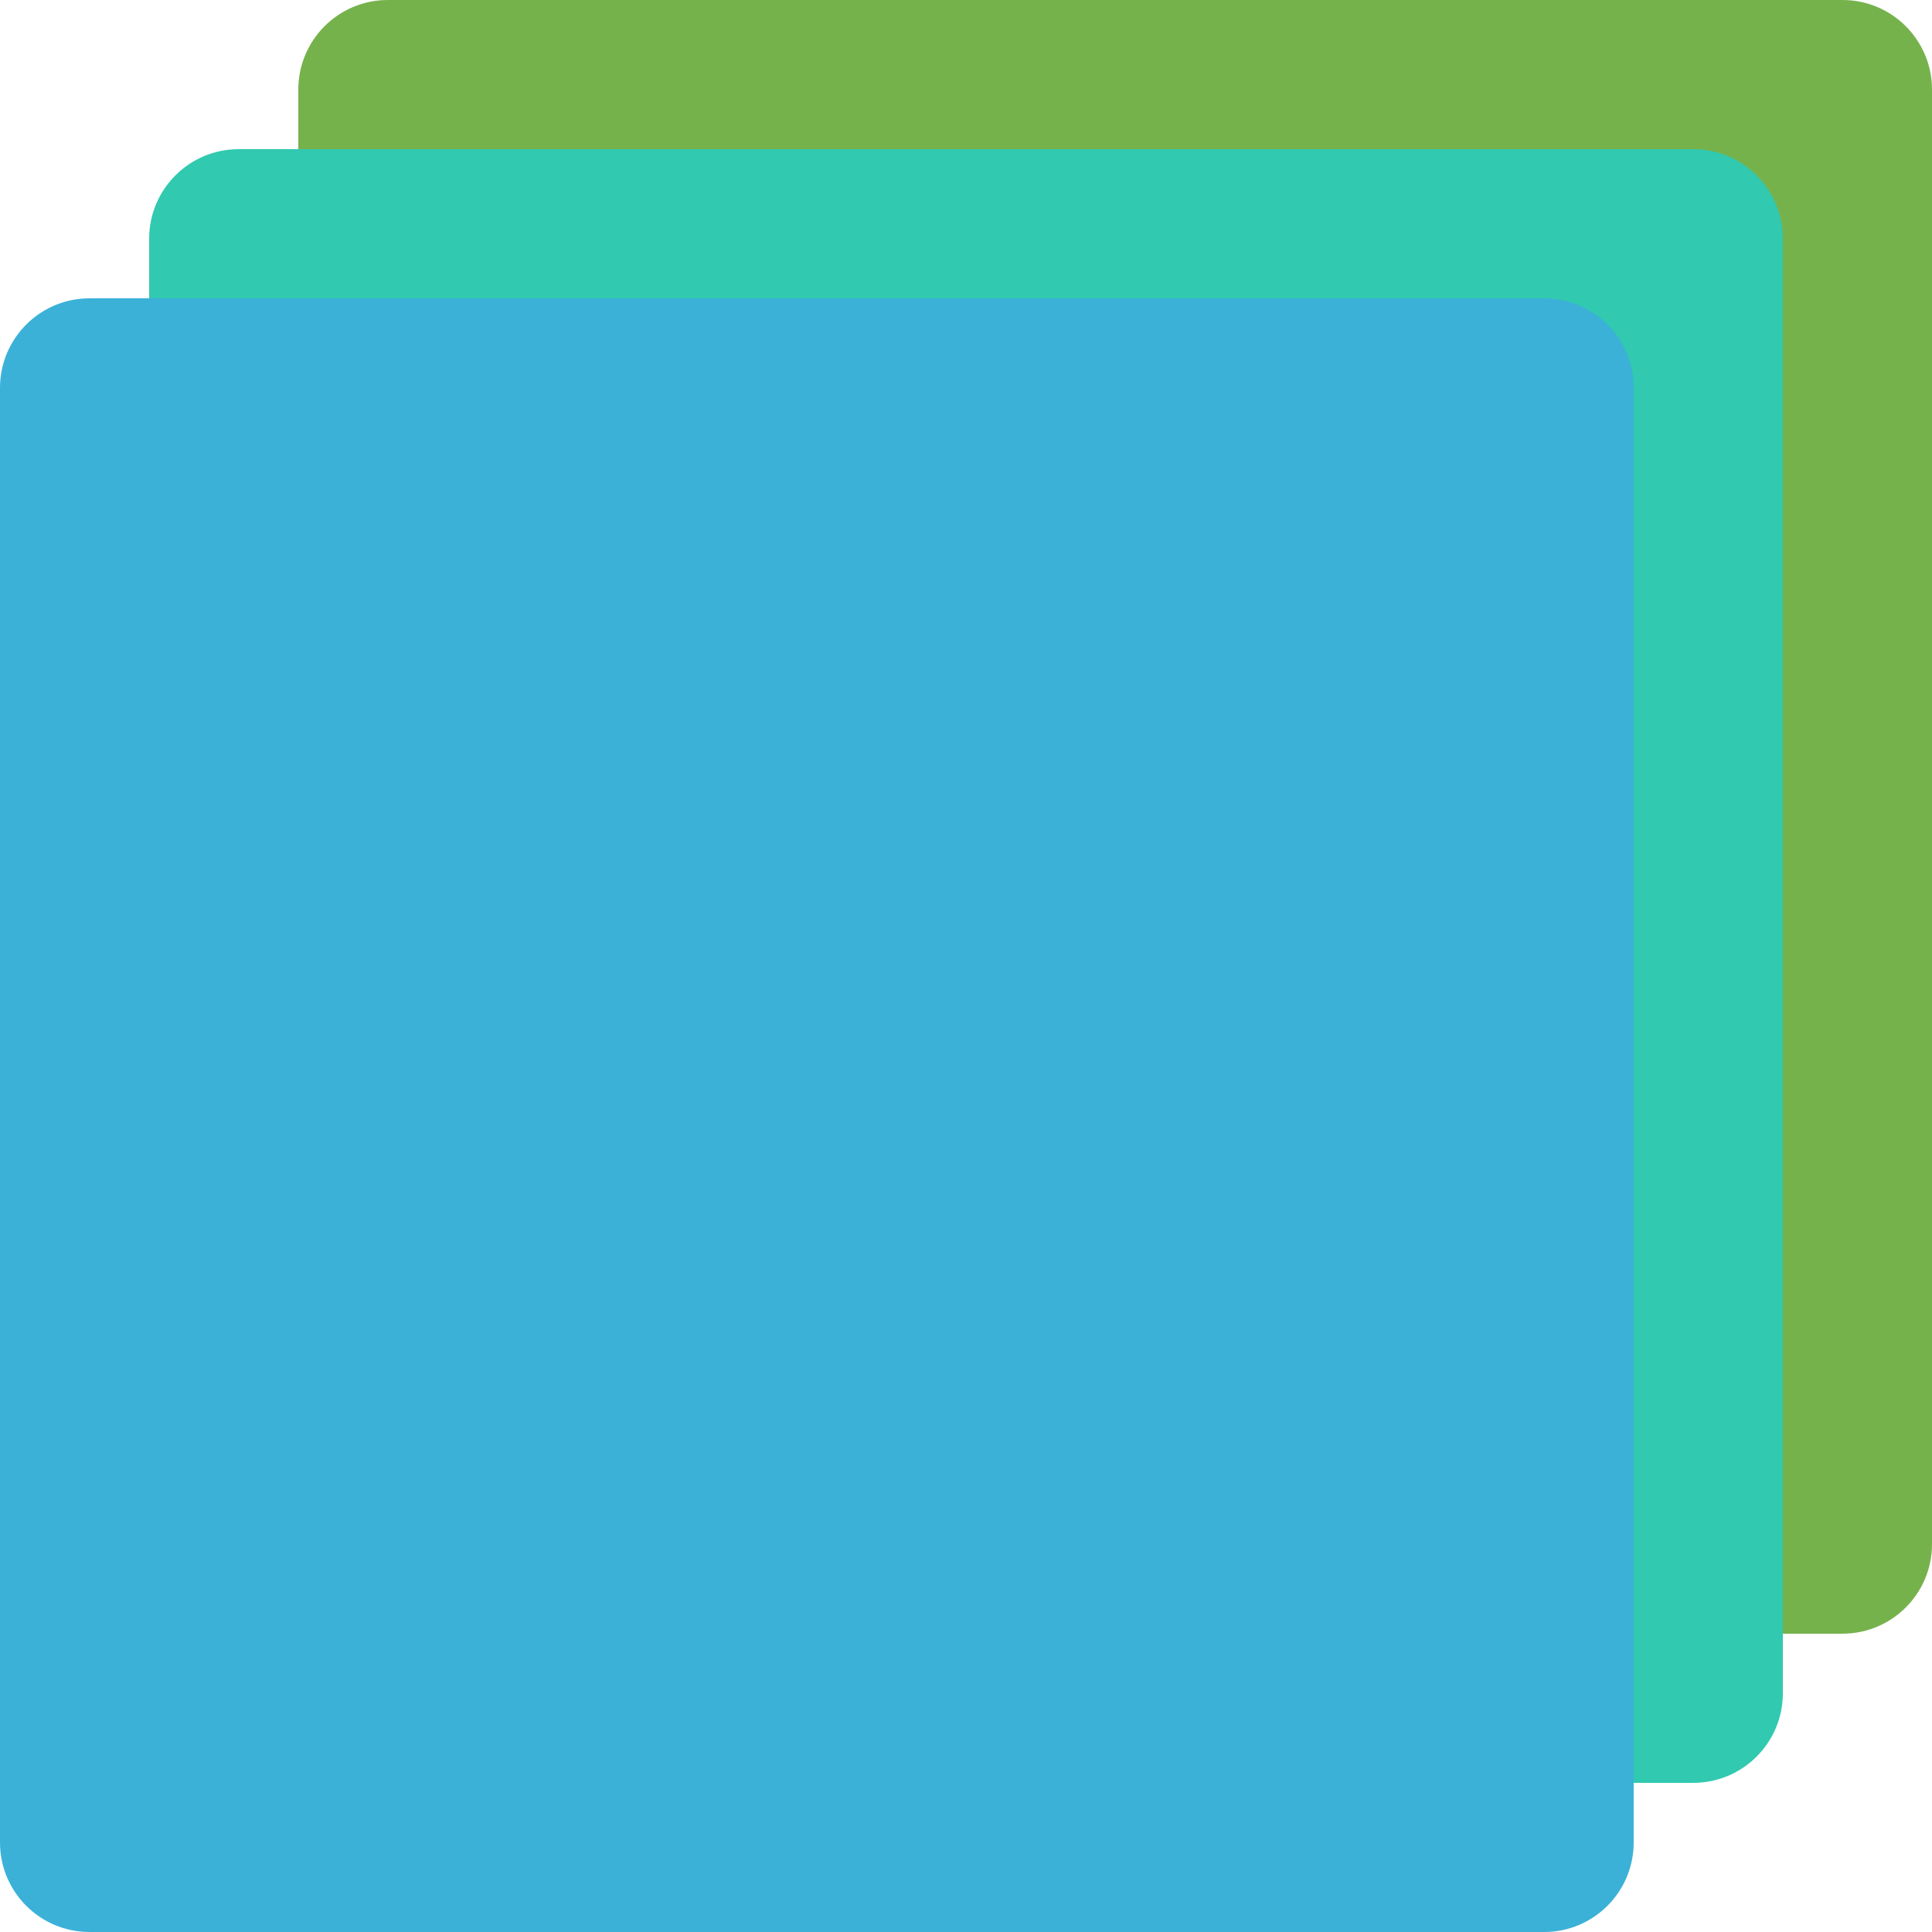 <?xml version="1.0" encoding="utf-8"?>
<!-- Generator: Adobe Illustrator 16.0.0, SVG Export Plug-In . SVG Version: 6.00 Build 0)  -->
<!DOCTYPE svg PUBLIC "-//W3C//DTD SVG 1.1//EN" "http://www.w3.org/Graphics/SVG/1.1/DTD/svg11.dtd">
<svg version="1.1" id="Layer_1" xmlns="http://www.w3.org/2000/svg" xmlns:xlink="http://www.w3.org/1999/xlink" x="0px" y="0px"
	 width="544px" height="544px" viewBox="0 0 544 544" enable-background="new 0 0 544 544" xml:space="preserve">
<path fill="#76B24C" d="M544,434.796c0,13.92-11.285,25.204-25.205,25.204h-409.59C95.285,460,84,448.716,84,434.796V25.204
	C84,11.284,95.285,0,109.205,0h409.59C532.715,0,544,11.284,544,25.204V434.796z"/>
<path fill="#31C9AF" d="M502,476.788C502,490.707,490.707,502,476.788,502H67.212C53.292,502,42,490.707,42,476.788V67.212
	C42,53.292,53.292,42,67.212,42h409.576C490.707,42,502,53.292,502,67.212V476.788z"/>
<path fill="#3BB1D8" d="M460,518.795c0,13.92-11.284,25.205-25.204,25.205H25.204C11.284,544,0,532.715,0,518.795v-409.59
	C0,95.285,11.284,84,25.204,84h409.592C448.716,84,460,95.285,460,109.205V518.795z"/>
</svg>
